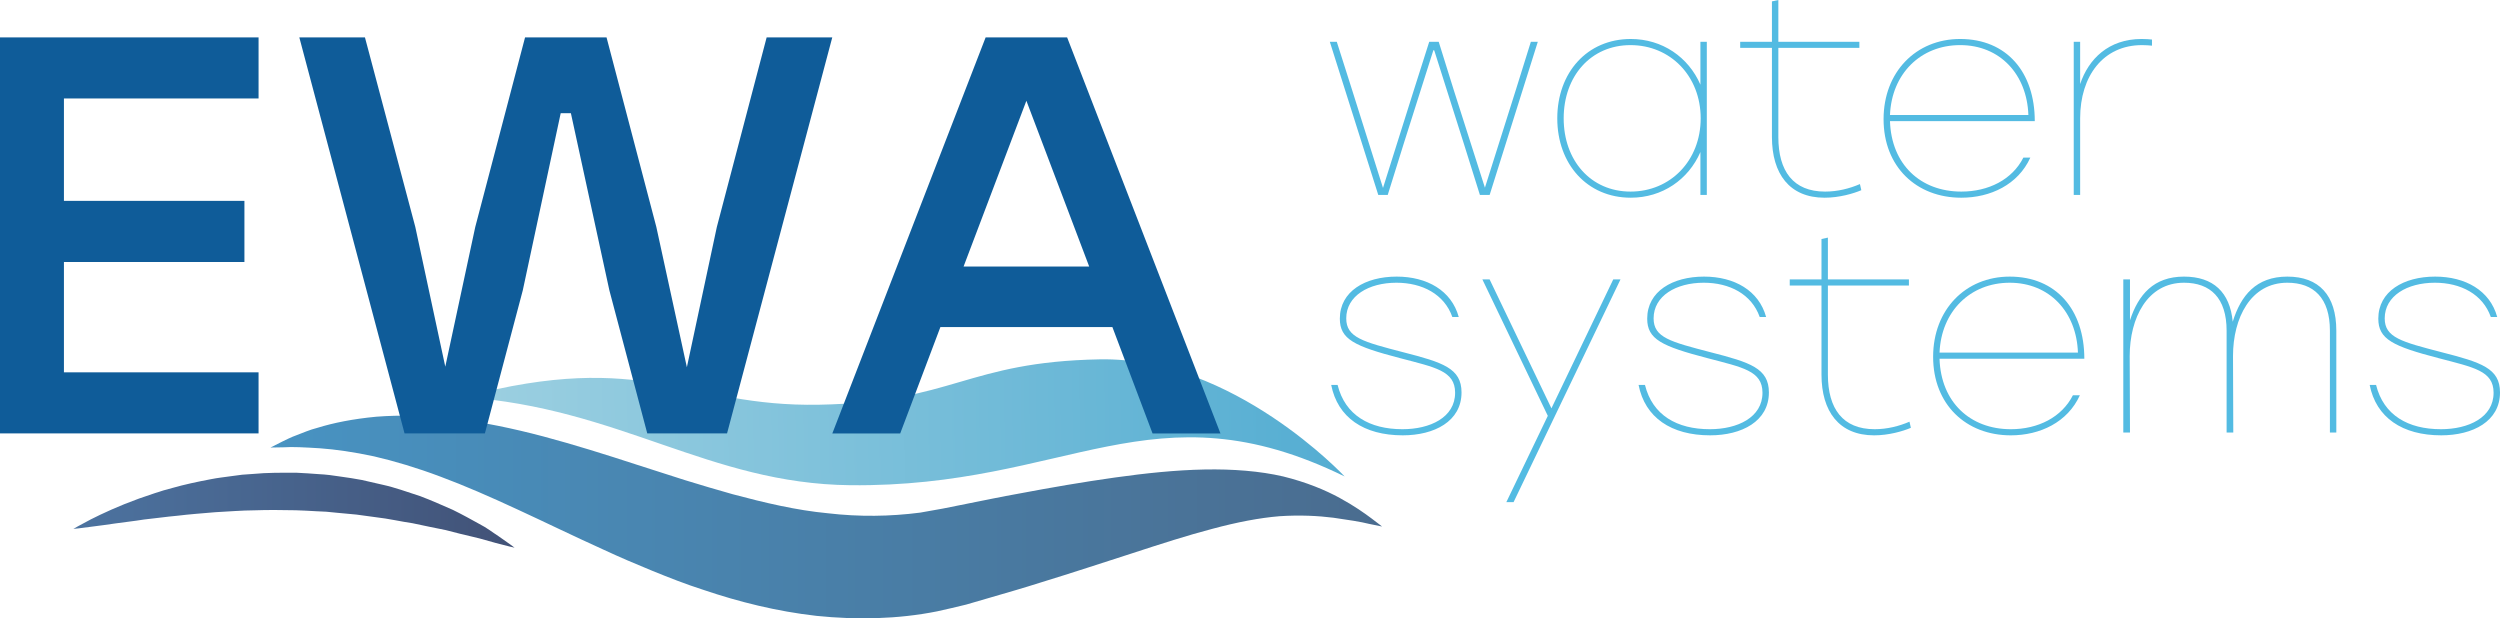 <?xml version="1.0" encoding="iso-8859-1"?>
<!-- Generator: Adobe Illustrator 19.0.0, SVG Export Plug-In . SVG Version: 6.00 Build 0)  -->
<svg version="1.1" id="&#x421;&#x43B;&#x43E;&#x439;_1"
	 xmlns="http://www.w3.org/2000/svg" xmlns:xlink="http://www.w3.org/1999/xlink" x="0px" y="0px" viewBox="0 0 288.775 71.424"
	 style="enable-background:new 0 0 288.775 71.424;" xml:space="preserve">
<g id="XMLID_5_">
	<linearGradient id="XMLID_367_" gradientUnits="userSpaceOnUse" x1="31.246" y1="59.72" x2="159.64" y2="59.72">
		<stop  offset="0" style="stop-color:#4893C2"/>
		<stop  offset="1" style="stop-color:#4A6C8F"/>
	</linearGradient>
	<path id="XMLID_8_" style="fill:url(#XMLID_367_);" d="M31.246,51.695c0,0,0.473-0.24,1.36-0.689
		c0.448-0.214,0.982-0.496,1.675-0.746c0.679-0.252,1.489-0.619,2.399-0.846c1.817-0.565,4.104-1.028,6.787-1.279
		c2.675-0.21,5.731-0.158,9,0.231c3.269,0.389,6.74,1.107,10.289,2.046c3.548,0.944,7.184,2.085,10.84,3.278
		c1.808,0.58,3.646,1.17,5.507,1.766c1.841,0.56,3.692,1.122,5.529,1.632c3.69,0.987,7.37,1.858,10.999,2.2
		c3.624,0.425,7.19,0.374,10.659-0.075c0.869-0.155,1.734-0.309,2.596-0.463c0.989-0.198,1.974-0.395,2.952-0.591
		c1.96-0.389,3.881-0.793,5.788-1.131c3.812-0.722,7.533-1.36,11.131-1.866c3.587-0.504,7.064-0.866,10.369-0.93
		c3.296-0.064,6.411,0.182,9.094,0.803c2.682,0.661,4.87,1.574,6.541,2.489c1.672,0.911,2.873,1.767,3.671,2.366
		c0.801,0.596,1.21,0.93,1.21,0.93s-0.519-0.106-1.492-0.305c-0.947-0.24-2.382-0.464-4.133-0.712
		c-1.761-0.224-3.867-0.328-6.2-0.176c-2.342,0.19-4.932,0.695-7.778,1.458c-2.844,0.744-5.953,1.742-9.286,2.834
		c-3.33,1.068-6.877,2.245-10.59,3.38c-1.854,0.593-3.757,1.139-5.671,1.696c-0.958,0.279-1.922,0.559-2.891,0.841
		c-1.076,0.269-2.228,0.531-3.352,0.781c-4.558,0.913-9.332,0.996-13.922,0.524c-4.599-0.519-8.989-1.62-13.075-3.005
		c-2.06-0.66-4.021-1.434-5.935-2.214c-1.908-0.78-3.759-1.571-5.536-2.399c-3.568-1.613-6.894-3.242-10.036-4.688
		c-3.138-1.455-6.087-2.745-8.855-3.772c-2.764-1.04-5.349-1.807-7.7-2.351c-2.349-0.504-4.463-0.803-6.237-0.93
		c-1.755-0.108-3.182-0.188-4.182-0.114C31.776,51.686,31.246,51.695,31.246,51.695z"/>
	<linearGradient id="XMLID_368_" gradientUnits="userSpaceOnUse" x1="8.477" y1="58.932" x2="59.437" y2="58.932">
		<stop  offset="0" style="stop-color:#4C73A0"/>
		<stop  offset="1" style="stop-color:#425277"/>
	</linearGradient>
	<path id="XMLID_7_" style="fill:url(#XMLID_368_);" d="M59.437,63.261c0,0-0.823-0.173-2.227-0.557
		c-0.702-0.175-1.552-0.466-2.521-0.68c-0.971-0.225-2.052-0.483-3.208-0.795c-1.195-0.231-2.473-0.506-3.816-0.789
		c-1.366-0.196-2.769-0.531-4.252-0.696c-0.736-0.1-1.485-0.202-2.243-0.305c-0.76-0.071-1.53-0.143-2.305-0.215L37.7,59.109
		l-1.177-0.056c-0.786-0.035-1.573-0.101-2.363-0.113c-1.581-0.025-3.161-0.054-4.721,0.006c-1.56,0.01-3.096,0.144-4.589,0.22
		c-1.49,0.13-2.939,0.232-4.311,0.401c-1.379,0.122-2.678,0.319-3.894,0.441c-1.201,0.194-2.323,0.31-3.313,0.453
		c-0.984,0.163-1.863,0.247-2.579,0.353c-1.434,0.207-2.276,0.278-2.276,0.278s0.719-0.43,2.019-1.102
		c1.303-0.66,3.196-1.544,5.557-2.401c1.189-0.396,2.47-0.881,3.872-1.229c1.39-0.397,2.885-0.715,4.441-1.01
		c0.777-0.158,1.58-0.237,2.388-0.355c0.405-0.054,0.813-0.108,1.222-0.162c0.412-0.029,0.827-0.058,1.243-0.088
		c1.664-0.162,3.365-0.143,5.065-0.138c0.849,0.026,1.698,0.109,2.543,0.161c0.847,0.038,1.683,0.153,2.511,0.282
		c0.828,0.121,1.651,0.232,2.455,0.391c0.799,0.183,1.588,0.364,2.364,0.542c1.554,0.336,2.997,0.894,4.379,1.325
		c1.36,0.511,2.611,1.083,3.765,1.583c1.144,0.558,2.161,1.131,3.055,1.624c0.914,0.464,1.597,1.02,2.213,1.411
		C58.771,62.746,59.437,63.261,59.437,63.261z"/>
	
		<linearGradient id="XMLID_369_" gradientUnits="userSpaceOnUse" x1="51.469" y1="47.264" x2="153.047" y2="47.264" gradientTransform="matrix(1 -0.018 0.018 1 1.313 3.55)">
		<stop  offset="0" style="stop-color:#9DD0E1"/>
		<stop  offset="1" style="stop-color:#54ADD2"/>
	</linearGradient>
	<path id="XMLID_6_" style="fill:url(#XMLID_369_);" d="M155.317,55.035c0,0-12.875-13.807-28.272-13.527
		c-15.397,0.28-17.001,4.96-32.429,5.241c-15.428,0.281-19.899-6.463-41.058-0.883c18.022,1.242,28.338,10,44.639,10.18
		C123.421,56.324,133.134,44.176,155.317,55.035z"/>
</g>
<g id="XMLID_1_">
	<path id="XMLID_42_" style="fill:#0F5C99;" d="M7.385,11.376v11.829h20.848v7.058H7.385v12.744h22.481v7.058H0V4.318h29.867v7.058
		H7.385z"/>
	<path id="XMLID_257_" style="fill:#0F5C99;" d="M96.136,4.318L83.981,50.065h-9.215l-4.379-16.534l-4.444-20.456h-1.176
		l-4.379,20.456L56.01,50.065h-9.28L34.574,4.318h7.581l5.816,21.894l3.464,16.142l3.464-16.142L60.65,4.318h9.411l5.751,21.894
		l3.529,16.208l3.463-16.208l5.752-21.894H96.136z"/>
	<path id="XMLID_259_" style="fill:#0F5C99;" d="M128.492,37.779h-19.867l-4.641,12.287h-7.842l17.71-45.748h9.411l17.711,45.748
		h-7.843L128.492,37.779z M125.812,30.786l-7.254-19.148l-7.255,19.148H125.812z"/>
</g>
<g id="XMLID_3_">
	<path id="XMLID_262_" style="fill:#53BBE2;" d="M177.633,4.825l-5.564,17.691h-1.126l-1.865-5.951l-3.409-10.743l-0.097-0.032
		l-3.409,10.743l-1.866,5.983h-1.094l-5.597-17.691h0.805l1.769,5.564l3.57,11.322l3.57-11.322l1.77-5.564h1.094l1.736,5.564
		l3.603,11.29l3.57-11.29l1.737-5.564H177.633z"/>
	<path id="XMLID_264_" style="fill:#53BBE2;" d="M197.154,4.825v17.691h-0.74v-4.954c-1.383,3.185-4.406,5.275-8.041,5.275
		c-5.05,0-8.492-3.892-8.492-9.167c0-5.275,3.442-9.167,8.492-9.167c3.635,0,6.658,2.091,8.041,5.275V4.825H197.154z M196.446,13.67
		c0-4.889-3.506-8.459-8.105-8.459s-7.72,3.603-7.72,8.459c0,4.857,3.12,8.46,7.72,8.46S196.446,18.559,196.446,13.67z"/>
	<path id="XMLID_267_" style="fill:#53BBE2;" d="M215.001,21.969c-0.9,0.386-2.541,0.869-4.246,0.869
		c-4.053,0-6.079-2.766-6.079-7.012V5.532h-3.667V4.825h3.667V0.161L205.417,0v4.825h9.359v0.708h-9.359v10.293
		c0,3.924,1.704,6.305,5.403,6.305c1.447,0,2.831-0.354,4.021-0.869L215.001,21.969z"/>
	<path id="XMLID_269_" style="fill:#53BBE2;" d="M233.719,18.206h0.804c-1.415,3.12-4.6,4.632-7.977,4.632
		c-5.179,0-8.975-3.57-8.975-9.071c0-5.436,3.731-9.264,8.846-9.264c5.372,0,8.62,3.828,8.62,9.489h-16.726
		c0.161,5.018,3.538,8.138,8.234,8.138C229.699,22.13,232.432,20.747,233.719,18.206z M218.312,13.284h15.986
		c-0.161-4.696-3.281-8.074-7.881-8.074C221.85,5.21,218.504,8.523,218.312,13.284z"/>
	<path id="XMLID_272_" style="fill:#53BBE2;" d="M248.576,4.567v0.708c-0.29-0.032-0.74-0.064-1.158-0.064
		c-4.471,0-7.141,3.57-7.141,8.459v8.846h-0.74V4.825h0.74v4.889c0.965-2.895,3.281-5.211,7.108-5.211
		C247.835,4.503,248.286,4.535,248.576,4.567z"/>
	<path id="XMLID_274_" style="fill:#53BBE2;" d="M153.767,44.463h0.739c0.869,3.506,3.699,5.115,7.495,5.115
		c3.185,0,6.079-1.351,6.079-4.214c0-2.541-2.316-2.927-6.337-3.989c-5.307-1.383-6.979-2.187-6.979-4.567
		c0-3.152,2.927-4.857,6.562-4.857c3.506,0,6.337,1.608,7.173,4.664h-0.739c-0.934-2.638-3.475-3.957-6.466-3.957
		c-3.185,0-5.79,1.512-5.79,4.117c0,2.22,1.931,2.702,6.627,3.924c4.503,1.158,6.69,1.833,6.69,4.632
		c0,3.345-3.152,4.954-6.787,4.954C157.53,50.286,154.506,48.227,153.767,44.463z"/>
	<path id="XMLID_276_" style="fill:#53BBE2;" d="M187.183,32.273l-12.352,25.732h-0.836l4.792-9.971l-7.559-15.761h0.836
		l7.142,14.893l7.141-14.893H187.183z"/>
	<path id="XMLID_278_" style="fill:#53BBE2;" d="M189.271,44.463h0.739c0.869,3.506,3.699,5.115,7.495,5.115
		c3.185,0,6.079-1.351,6.079-4.214c0-2.541-2.316-2.927-6.337-3.989c-5.307-1.383-6.979-2.187-6.979-4.567
		c0-3.152,2.927-4.857,6.562-4.857c3.506,0,6.337,1.608,7.173,4.664h-0.739c-0.934-2.638-3.475-3.957-6.466-3.957
		c-3.185,0-5.79,1.512-5.79,4.117c0,2.22,1.931,2.702,6.627,3.924c4.503,1.158,6.69,1.833,6.69,4.632
		c0,3.345-3.152,4.954-6.787,4.954C193.034,50.286,190.01,48.227,189.271,44.463z"/>
	<path id="XMLID_280_" style="fill:#53BBE2;" d="M220.725,49.417c-0.9,0.386-2.541,0.869-4.246,0.869
		c-4.053,0-6.079-2.766-6.079-7.012V32.98h-3.667v-0.708h3.667v-4.664l0.74-0.161v4.825h9.359v0.708h-9.359v10.293
		c0,3.924,1.704,6.305,5.403,6.305c1.447,0,2.831-0.354,4.021-0.869L220.725,49.417z"/>
	<path id="XMLID_282_" style="fill:#53BBE2;" d="M239.443,45.654h0.804c-1.415,3.12-4.6,4.632-7.977,4.632
		c-5.179,0-8.975-3.57-8.975-9.071c0-5.436,3.731-9.264,8.846-9.264c5.372,0,8.62,3.828,8.62,9.489h-16.726
		c0.16,5.018,3.538,8.138,8.234,8.138C235.422,49.578,238.156,48.195,239.443,45.654z M224.036,40.732h15.986
		c-0.161-4.696-3.281-8.074-7.881-8.074C227.574,32.659,224.228,35.972,224.036,40.732z"/>
	<path id="XMLID_285_" style="fill:#53BBE2;" d="M269.868,38.191v11.772h-0.74V38.191c0-3.764-1.865-5.533-4.921-5.533
		c-4.246,0-6.272,4.085-6.272,8.459l0.032,8.846h-0.772V38.191c0-3.764-1.865-5.533-4.921-5.533c-4.246,0-6.272,4.085-6.272,8.459
		l0.032,8.846h-0.772V32.273h0.772v4.728c0.965-2.959,2.734-5.05,6.24-5.05c3.377,0,5.307,1.801,5.629,5.211
		c0.933-3.023,2.702-5.211,6.305-5.211C267.873,31.951,269.868,34.106,269.868,38.191z"/>
	<path id="XMLID_287_" style="fill:#53BBE2;" d="M273.721,44.463h0.739c0.869,3.506,3.699,5.115,7.495,5.115
		c3.185,0,6.079-1.351,6.079-4.214c0-2.541-2.315-2.927-6.337-3.989c-5.307-1.383-6.979-2.187-6.979-4.567
		c0-3.152,2.927-4.857,6.562-4.857c3.506,0,6.337,1.608,7.173,4.664h-0.739c-0.934-2.638-3.475-3.957-6.466-3.957
		c-3.185,0-5.79,1.512-5.79,4.117c0,2.22,1.931,2.702,6.627,3.924c4.503,1.158,6.69,1.833,6.69,4.632
		c0,3.345-3.152,4.954-6.787,4.954C277.485,50.286,274.46,48.227,273.721,44.463z"/>
</g>
</svg>
